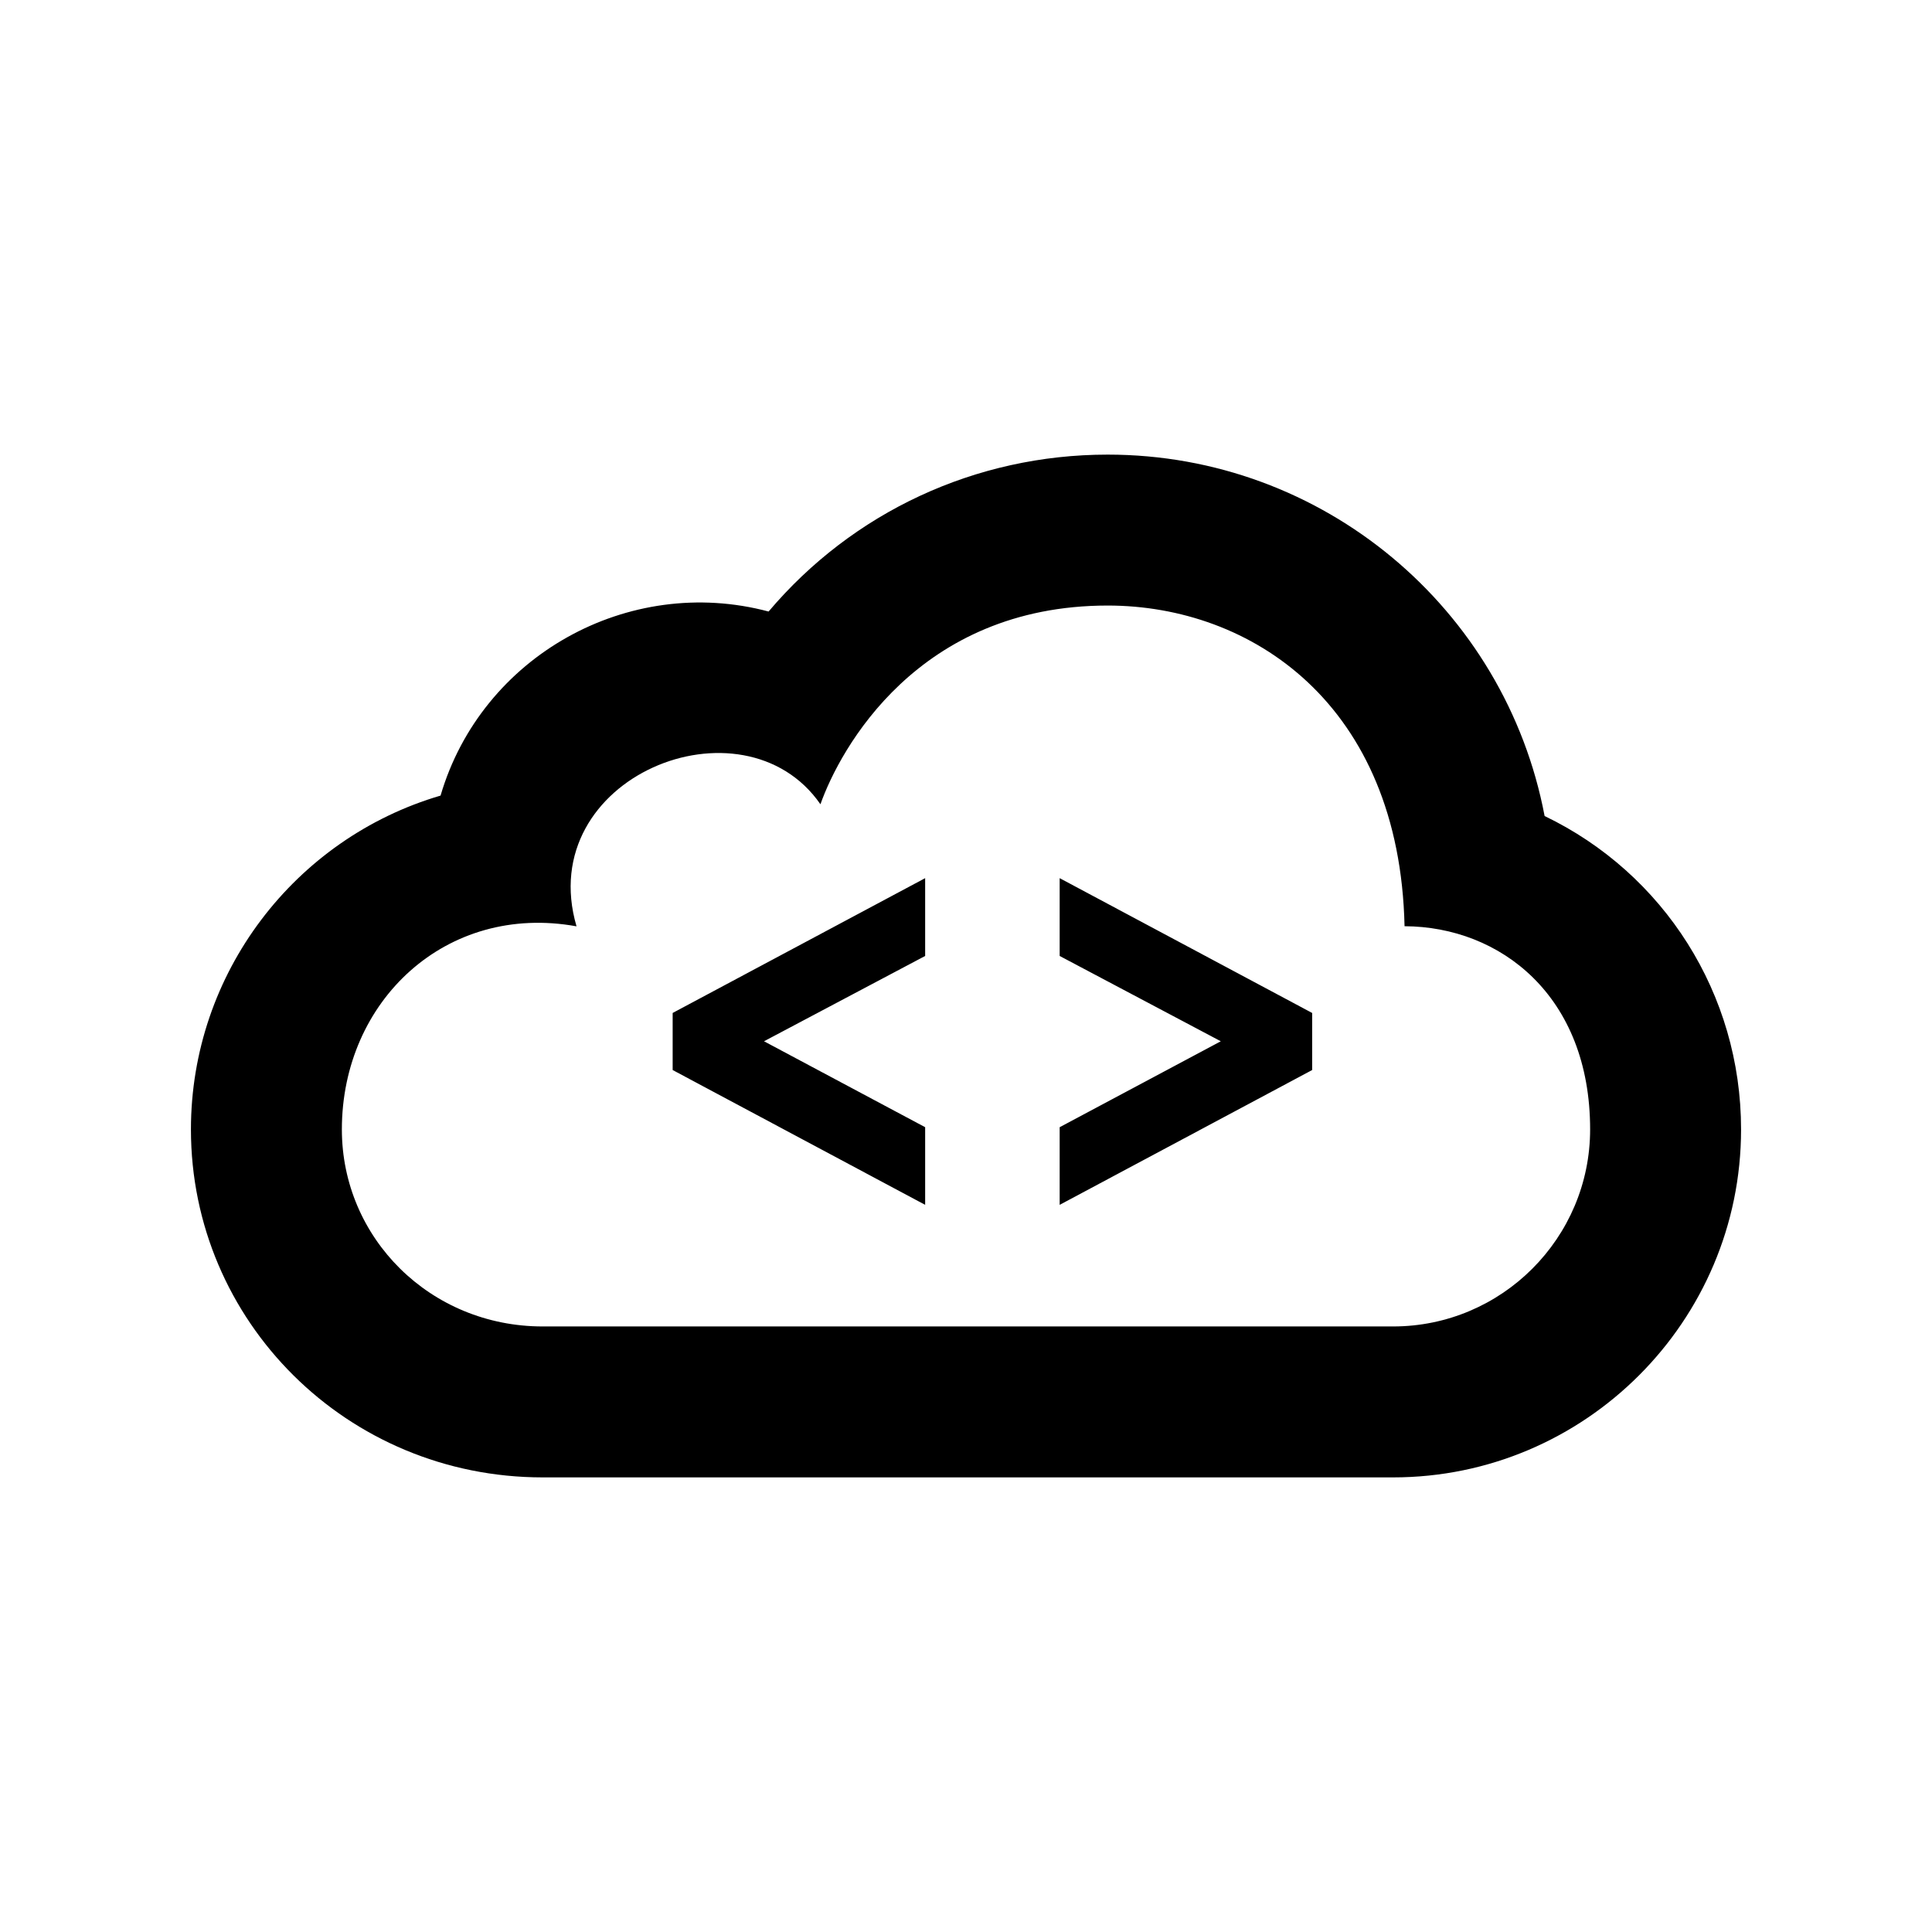 <?xml version="1.0" encoding="utf-8"?>

<!-- License Agreement at http://iconmonstr.com/license/ -->

<!DOCTYPE svg PUBLIC "-//W3C//DTD SVG 1.1//EN" "http://www.w3.org/Graphics/SVG/1.1/DTD/svg11.dtd">
<svg version="1.1" xmlns="http://www.w3.org/2000/svg" xmlns:xlink="http://www.w3.org/1999/xlink" x="0px" y="0px"
	 width="512px" height="512px" viewBox="0 0 512 512" enable-background="new 0 0 512 512" xml:space="preserve">
<path id="code-10-icon" d="M409.338,216.254c-10.416-54.961-58.666-95.777-115.781-95.777c-35.098,0-67.631,15.285-89.871,41.584
	c-37.148-9.906-76.079,11.781-86.933,48.779C78.16,222.176,50.6,257.895,50.6,299.303c0,50.852,41.37,92.221,93.222,92.221H369.18
	c50.85,0,92.221-41.369,92.221-92.221C461.4,263.389,440.941,231.457,409.338,216.254z M369.18,351.523H143.821
	c-29.795,0-53.222-23.426-53.222-52.221c0-34.078,27.65-60.078,62.186-53.816c-11.536-39.596,44.131-61.93,64.641-32.348
	c5.157-14.582,25.823-52.662,76.131-52.662c38.027,0,77.361,26.08,78.664,84.982c25.363,0.098,49.18,18.432,49.18,53.844
	C421.4,328.098,397.975,351.523,369.18,351.523z M347.737,283.57l-66.914,35.726v-20.574l42.702-22.773l-42.702-22.607v-20.62
	l66.914,35.725V283.57z M178.261,268.445l66.914-35.725v20.62l-42.703,22.607l42.703,22.773v20.574l-66.914-35.726V268.445z"/>
</svg>
